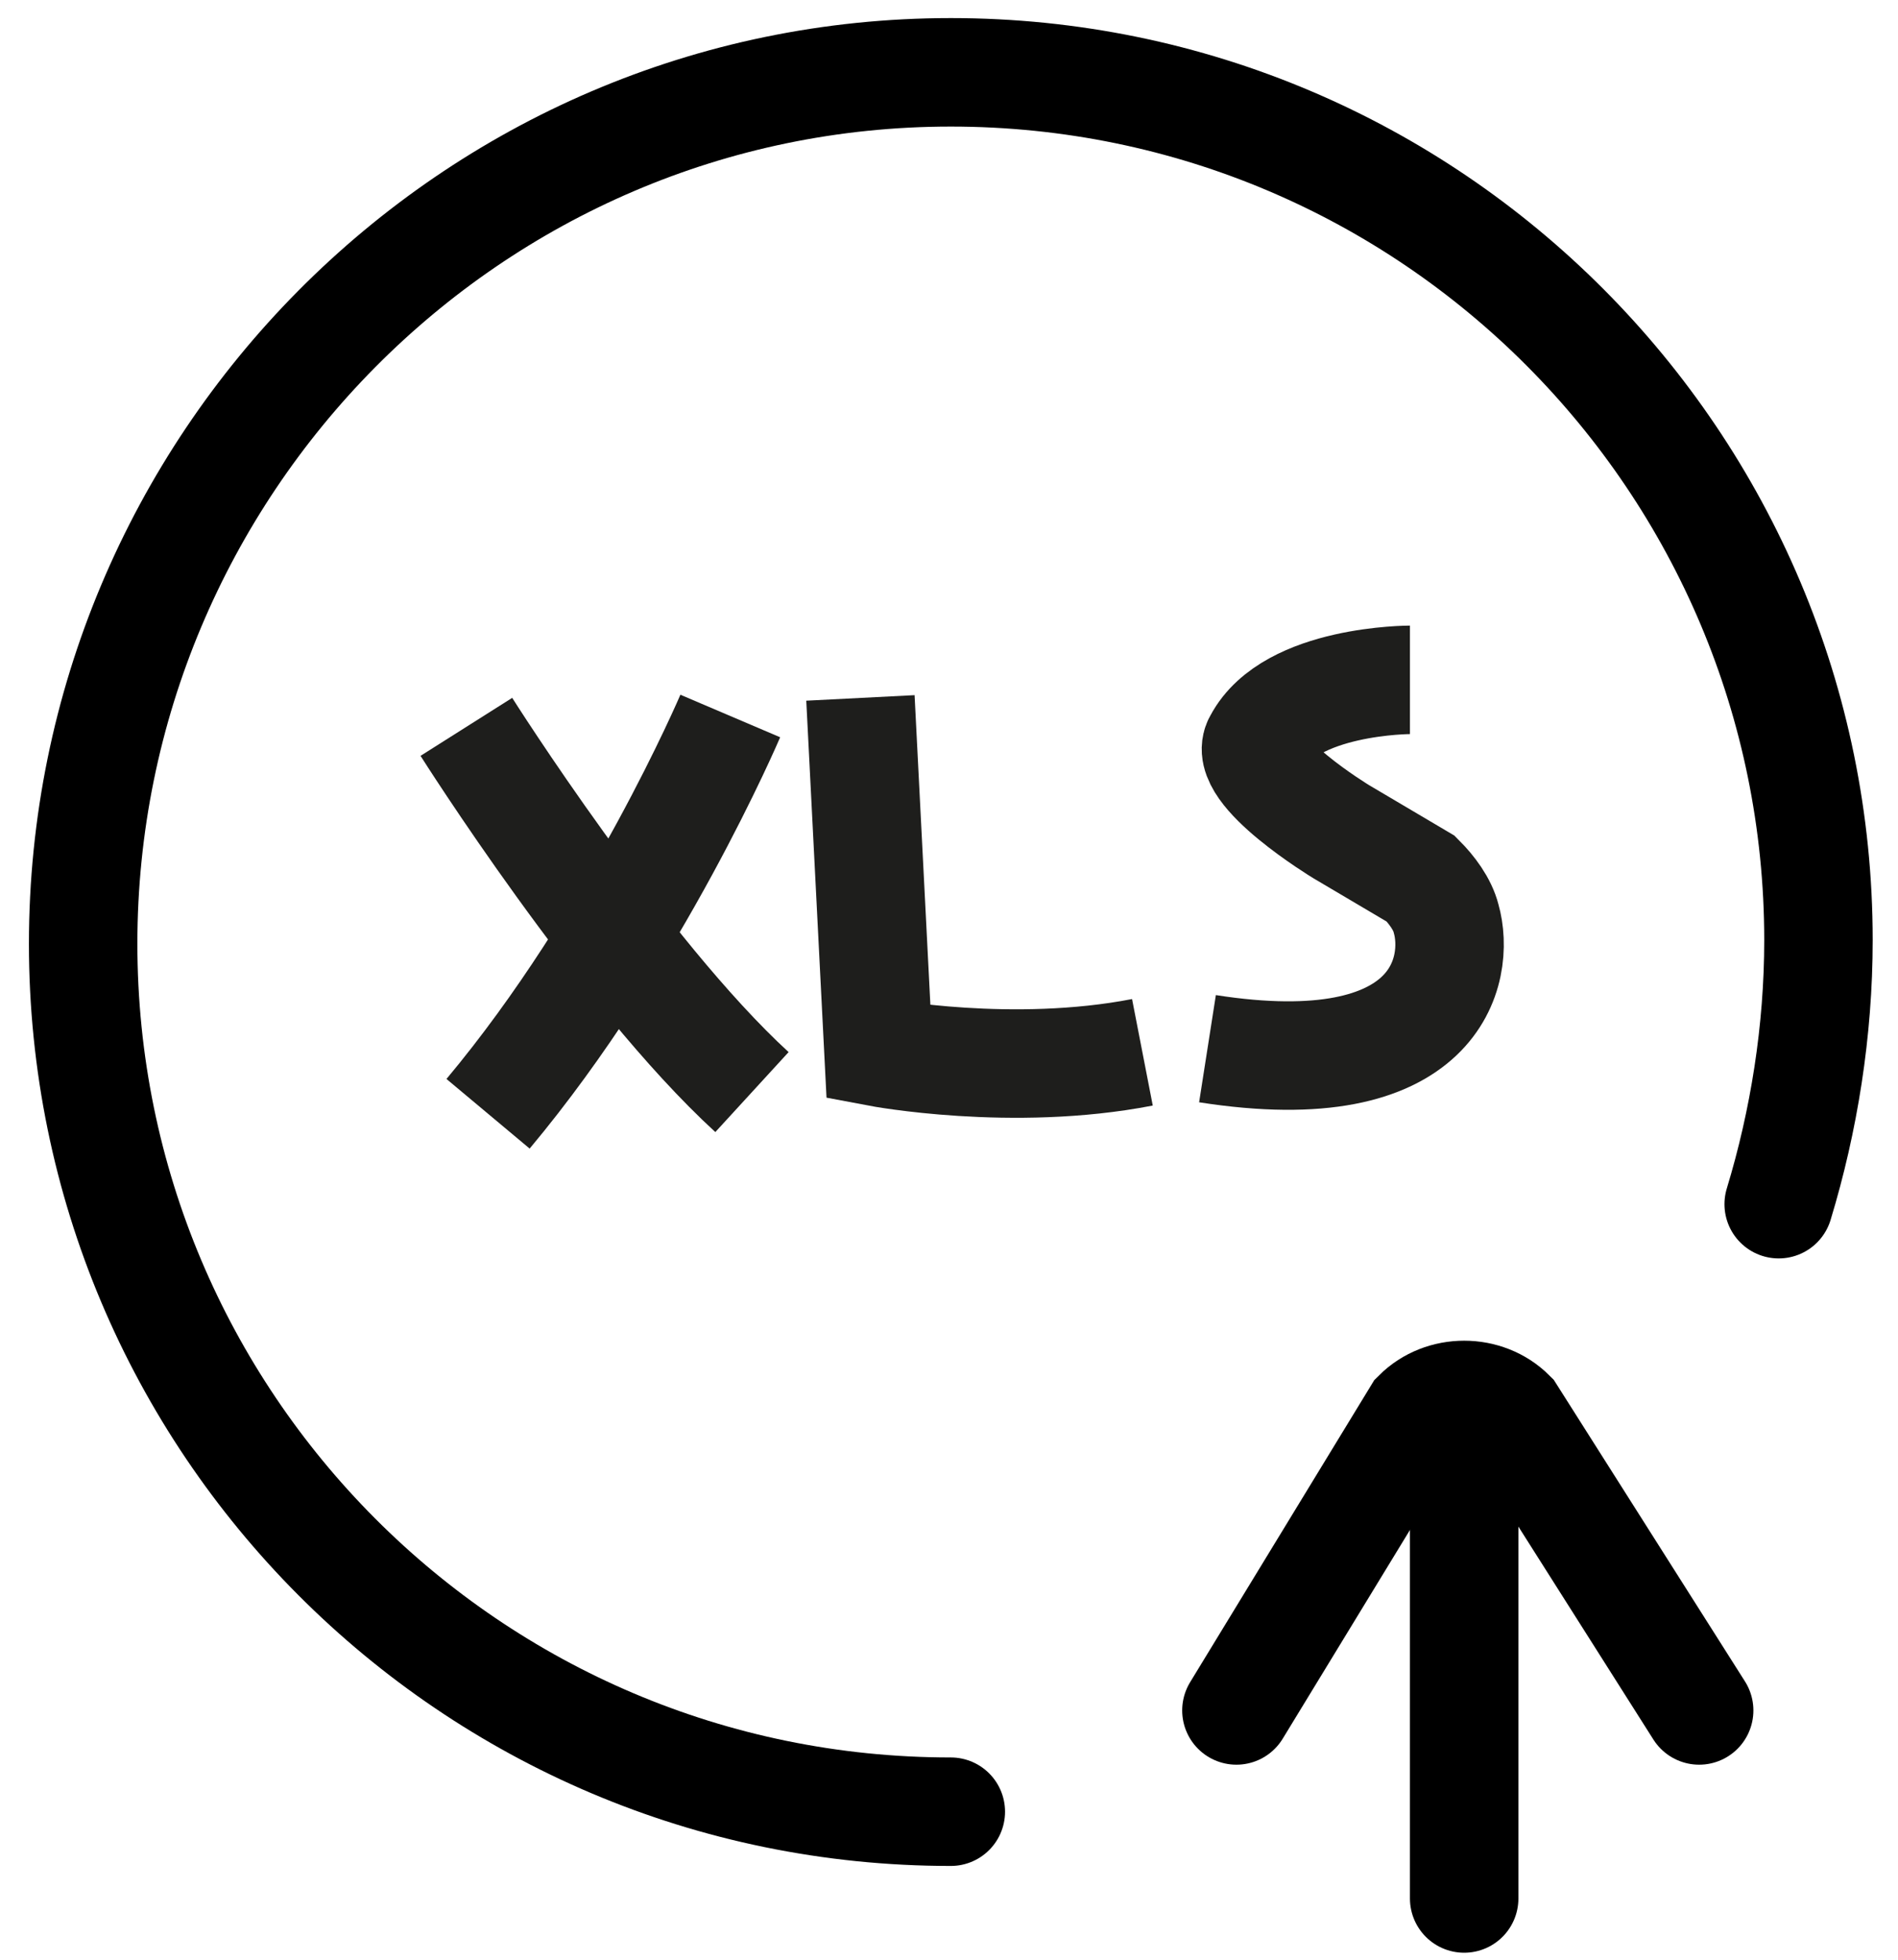 <svg id="Layer_1" xmlns="http://www.w3.org/2000/svg" viewBox="-279 369.8 52.5 54.2"><style>.st0{fill:none;stroke:#000000;stroke-width:3;stroke-linecap:round;stroke-miterlimit:10;} .st1{fill:none;stroke:#1E1E1C;stroke-width:3;stroke-miterlimit:10;}</style><path class="st0" d="M-238.5 422.3L-238.5 410.7"/><path class="st0" d="M-232,417.1l-5.2-8.2c-0.7-0.7-1.9-0.7-2.6,0l-5,8.2"/><path class="st0" d="M-252.7,419.9c-13.3,0-24-10.8-24-24c0-13.2,10.7-24.1,24-24.1s24,10.8,24,24c0,2.5-0.4,5-1.1,7.3"/><path class="st1" d="M-266.1,389.9c0,0,4.3,6.8,7.9,10.1"/><path class="st1" d="M-258.8,389.6c0,0-2.6,6.1-6.7,11"/><path class="st1" d="M-255.2,389.1l0.5,9.8c0,0,3.7,0.7,7.3,0"/><path class="st1" d="M-240,388.6c0,0-3.3,0-4.2,1.7c-0.5,0.8,2.3,2.5,2.3,2.5l2.2,1.3c0.3,0.3,0.6,0.7,0.7,1.1 c0.4,1.4-0.2,4.6-6.6,3.6"/></svg>